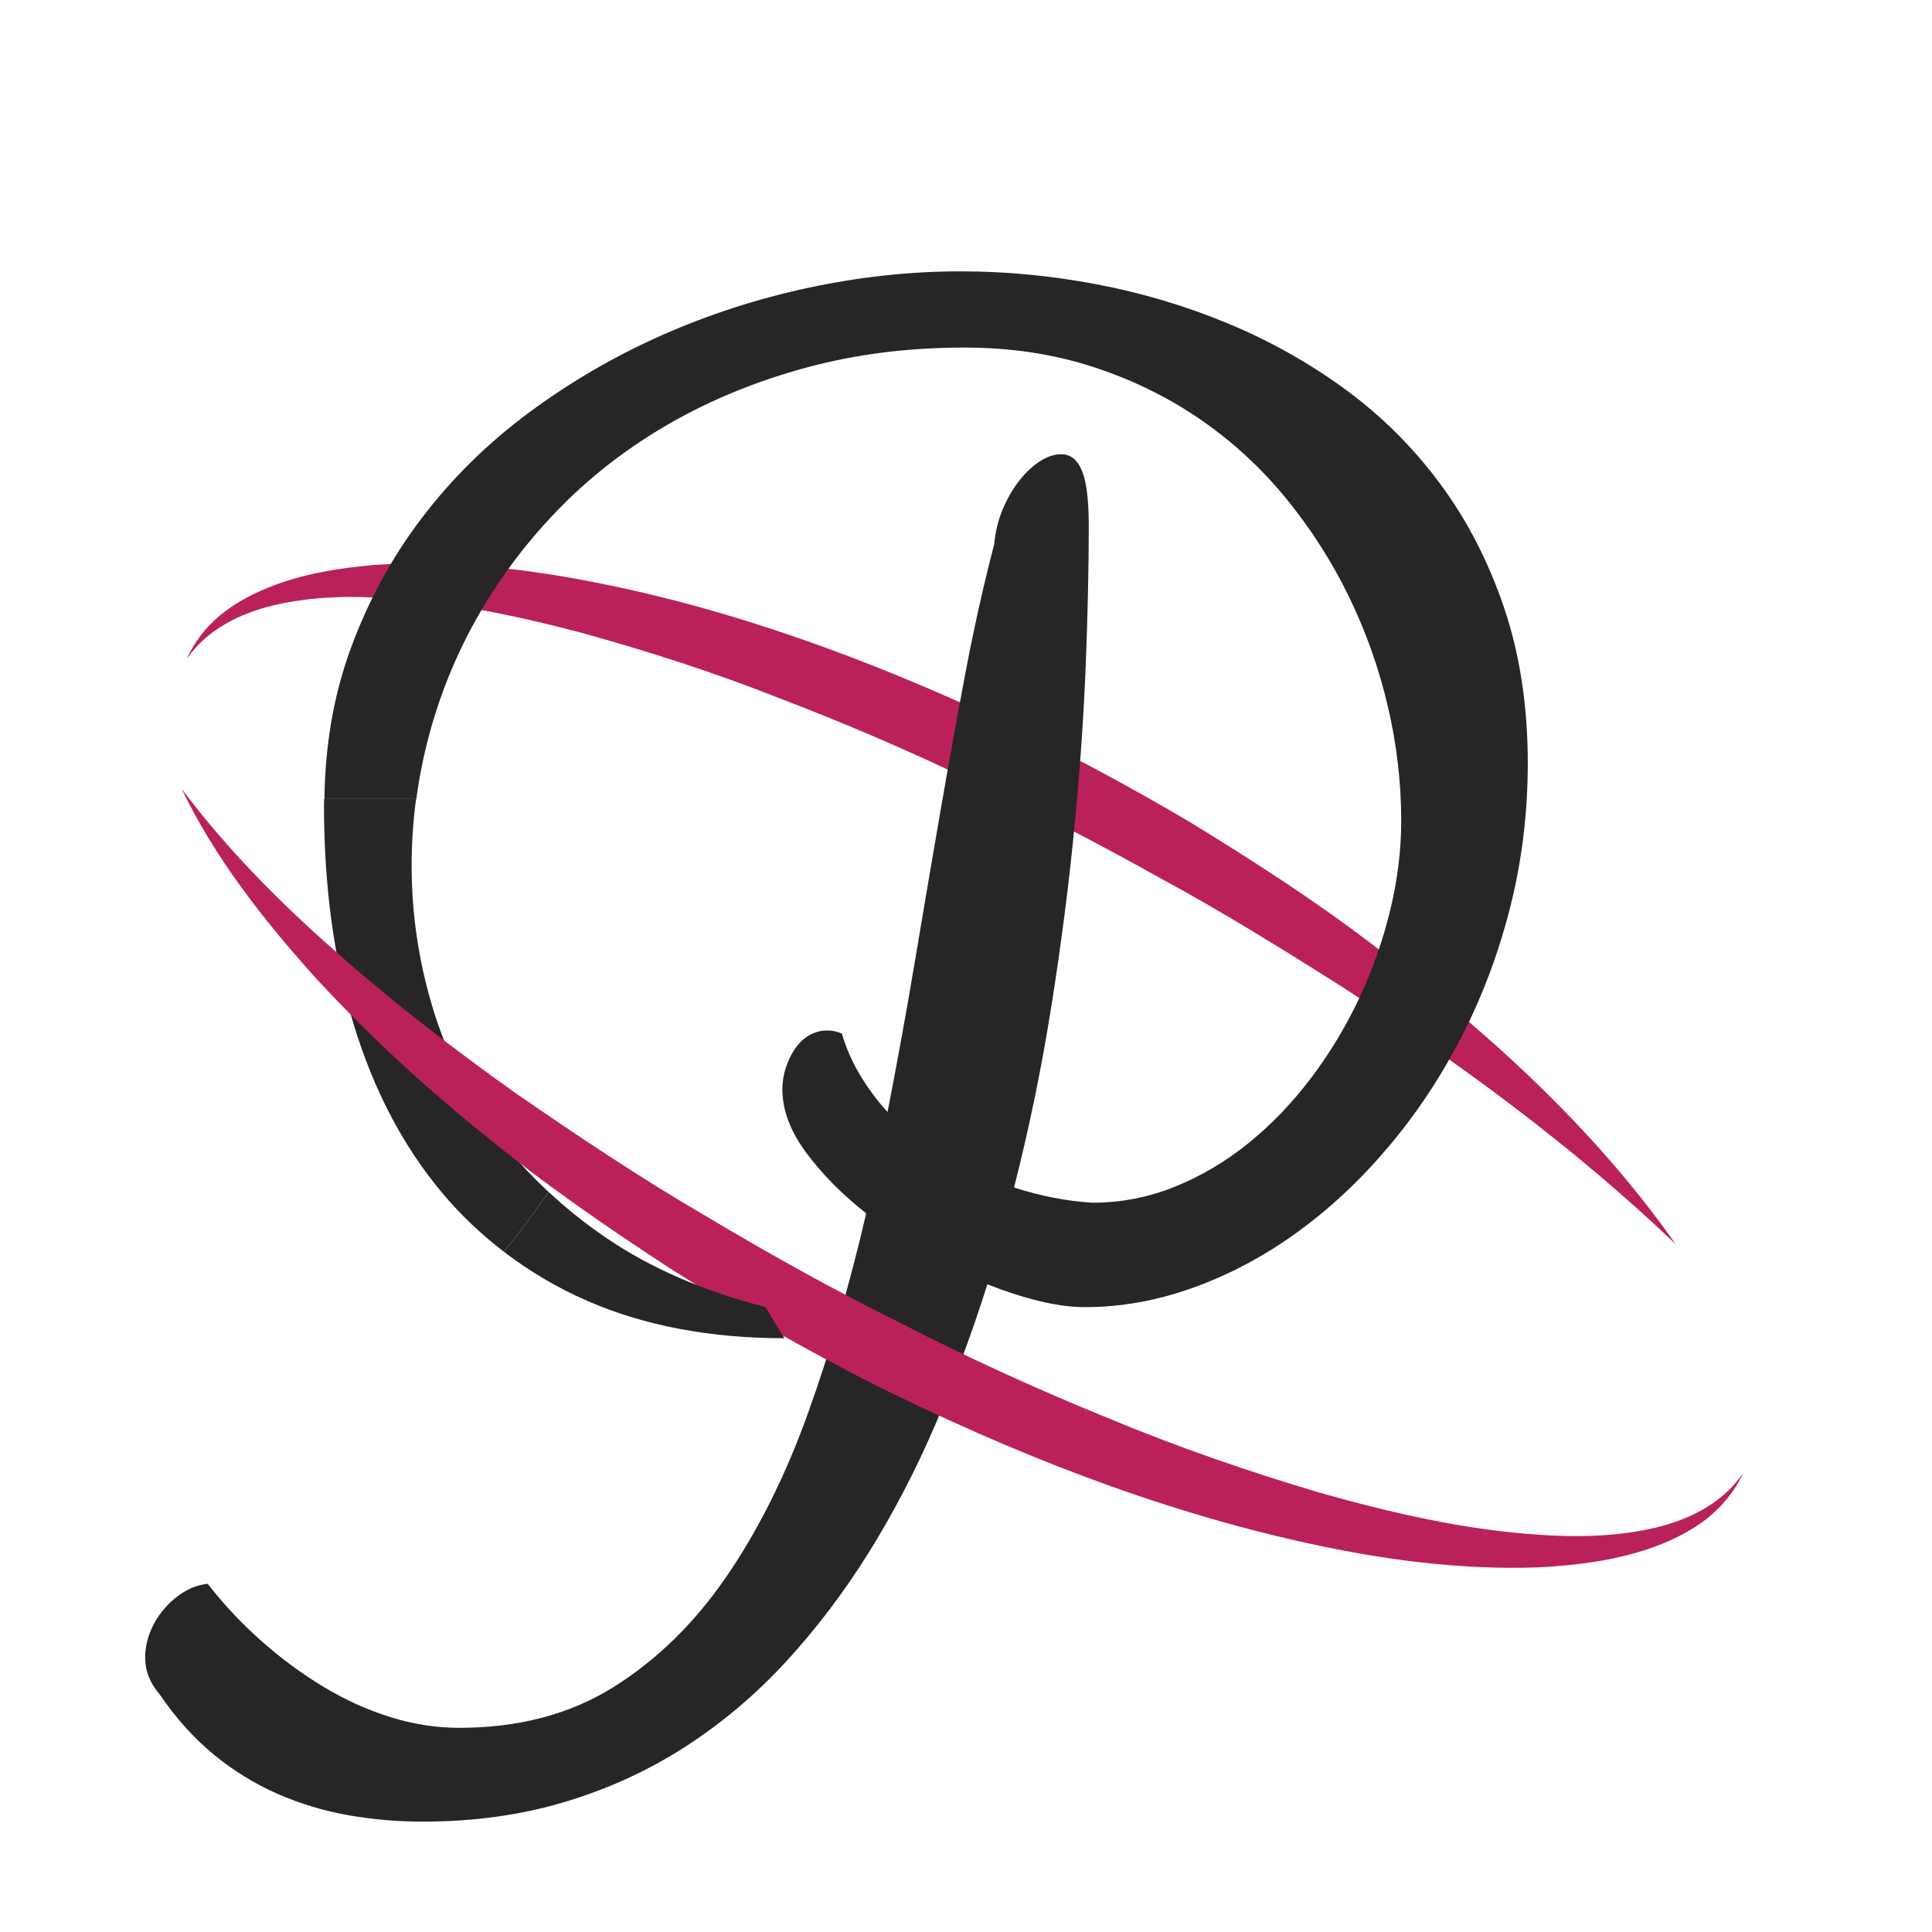 <?xml version="1.0" encoding="iso-8859-1"?>
<!-- Generator: Adobe Illustrator 13.0.0, SVG Export Plug-In . SVG Version: 6.00 Build 14948)  -->
<!DOCTYPE svg PUBLIC "-//W3C//DTD SVG 1.1//EN" "http://www.w3.org/Graphics/SVG/1.1/DTD/svg11.dtd">
<svg version="1.1" id="Layer_1" xmlns="http://www.w3.org/2000/svg" xmlns:xlink="http://www.w3.org/1999/xlink" x="0px" y="0px"
	 width="100px" height="100px" viewBox="0 0 100 100" enable-background="new 0 0 100 100" xml:space="preserve">
<g>
	<path fill="#272525" d="M25.686,58.692c-1.5-2.025-2.604-4.227-3.313-6.606c-0.711-2.381-1.067-4.807-1.067-7.28
		c0-1.165,0.078-2.318,0.231-3.464c-1.586,0-3.12,0-4.756,0c-0.002,0.103-0.012,0.203-0.012,0.309c0,4.234,0.52,8.047,1.559,11.439
		c1.039,3.395,2.571,6.293,4.597,8.698c0.947,1.127,2.005,2.12,3.156,3.001c0.813-0.99,1.569-2.038,2.321-3.087
		C27.387,60.762,26.476,59.762,25.686,58.692z"/>
	<path fill="#BA215A" d="M9.671,34.099c0.371-0.837,0.961-1.612,1.695-2.228c0.733-0.615,1.591-1.075,2.475-1.44
		c1.784-0.73,3.686-1.029,5.572-1.194c3.788-0.249,7.56,0.166,11.239,0.878c7.375,1.431,14.417,4.058,21.164,7.205
		c3.353,1.622,6.644,3.374,9.838,5.27c3.179,1.948,6.311,3.964,9.271,6.213c5.934,4.459,11.539,9.523,15.804,15.591
		c-5.344-5.101-11.241-9.4-17.345-13.369c-3.073-1.942-6.169-3.862-9.363-5.592c-3.179-1.772-6.397-3.458-9.689-4.988
		c-3.267-1.585-6.604-3.008-9.984-4.303c-3.368-1.334-6.816-2.44-10.293-3.401c-3.484-0.915-7.039-1.659-10.615-1.809
		c-1.777-0.093-3.577-0.005-5.303,0.404C12.436,31.752,10.734,32.558,9.671,34.099z"/>
	<g>
		<path fill="#272525" d="M77.874,31.524c-0.805-2.394-1.899-4.538-3.296-6.432c-1.395-1.895-3.03-3.53-4.911-4.913
			c-1.881-1.379-3.912-2.524-6.096-3.431c-2.183-0.908-4.452-1.584-6.806-2.033c-2.354-0.445-4.7-0.671-7.04-0.671
			c-2.604,0-5.227,0.284-7.873,0.849c-2.642,0.565-5.18,1.388-7.612,2.466c-2.435,1.081-4.714,2.407-6.846,3.984
			c-2.131,1.578-3.978,3.393-5.543,5.444c-1.565,2.052-2.8,4.321-3.708,6.806c-0.875,2.396-1.317,4.984-1.35,7.758
			c1.636,0,3.17,0,4.756,0c0.152-1.13,0.376-2.25,0.677-3.362c0.605-2.232,1.485-4.343,2.644-6.329
			c1.158-1.987,2.564-3.815,4.221-5.486c1.657-1.669,3.551-3.108,5.681-4.319c2.131-1.208,4.464-2.155,7.004-2.841
			c2.536-0.683,5.251-1.025,8.145-1.025c2.367,0,4.57,0.33,6.609,0.987c2.036,0.657,3.898,1.565,5.583,2.722
			c1.682,1.157,3.166,2.524,4.456,4.103c1.288,1.577,2.374,3.273,3.255,5.089c0.881,1.813,1.552,3.708,2.012,5.681
			c0.462,1.97,0.69,3.944,0.69,5.917c0,1.524-0.191,3.071-0.572,4.635c-0.381,1.565-0.914,3.076-1.598,4.536
			c-0.685,1.461-1.513,2.835-2.485,4.123c-0.973,1.289-2.051,2.414-3.233,3.373c-1.187,0.962-2.461,1.717-3.828,2.27
			c-1.368,0.551-2.788,0.827-4.261,0.827c-1.315-0.078-2.669-0.34-4.063-0.787c0.791-3.104,1.433-6.232,1.933-9.39
			c0.501-3.156,0.894-6.213,1.185-9.173c0.289-2.958,0.485-5.772,0.592-8.442c0.104-2.67,0.158-5.083,0.158-7.241
			c0-1.34-0.119-2.293-0.355-2.859c-0.236-0.565-0.592-0.849-1.066-0.849c-0.367,0-0.742,0.125-1.123,0.374
			c-0.382,0.252-0.737,0.587-1.064,1.008c-0.33,0.421-0.613,0.915-0.85,1.479c-0.236,0.566-0.381,1.164-0.436,1.795
			c-0.55,2.105-1.05,4.34-1.498,6.708c-0.448,2.368-0.888,4.806-1.321,7.316c-0.433,2.512-0.868,5.064-1.302,7.656
			c-0.435,2.59-0.902,5.161-1.401,7.711c-0.526-0.578-0.994-1.202-1.399-1.874c-0.409-0.669-0.73-1.399-0.968-2.189
			c-0.131-0.052-0.255-0.09-0.374-0.119c-0.119-0.023-0.244-0.038-0.375-0.038c-0.341,0-0.657,0.086-0.947,0.255
			c-0.29,0.174-0.532,0.402-0.728,0.692c-0.198,0.291-0.355,0.617-0.475,0.985c-0.119,0.369-0.177,0.736-0.177,1.104
			c0,1.079,0.407,2.171,1.223,3.275c0.814,1.104,1.853,2.157,3.115,3.155c-0.84,3.63-1.839,7.062-2.996,10.298
			c-1.16,3.235-2.566,6.062-4.223,8.481c-1.655,2.419-3.61,4.333-5.859,5.74c-2.247,1.407-4.911,2.109-7.988,2.109
			c-1.184,0-2.368-0.183-3.552-0.552c-1.184-0.367-2.334-0.887-3.451-1.558c-1.117-0.672-2.19-1.461-3.215-2.366
			c-1.027-0.908-1.96-1.899-2.801-2.979c-0.447,0.052-0.861,0.197-1.244,0.433c-0.382,0.237-0.723,0.532-1.025,0.888
			c-0.303,0.356-0.538,0.751-0.711,1.184c-0.17,0.436-0.255,0.876-0.255,1.323c0,0.683,0.25,1.314,0.749,1.894
			c0.842,1.235,1.776,2.272,2.803,3.117c1.024,0.84,2.124,1.517,3.294,2.031c1.17,0.512,2.385,0.88,3.646,1.104
			c1.263,0.222,2.552,0.336,3.867,0.336c2.632,0,5.072-0.336,7.321-1.008c2.247-0.669,4.326-1.616,6.232-2.84
			s3.648-2.689,5.228-4.399c1.577-1.71,3.009-3.597,4.3-5.661c1.287-2.064,2.438-4.272,3.451-6.627
			c1.011-2.354,1.914-4.78,2.702-7.278c0.92,0.367,1.815,0.657,2.682,0.867c0.869,0.212,1.658,0.316,2.369,0.316
			c1.866,0,3.732-0.335,5.602-1.007c1.868-0.671,3.649-1.618,5.344-2.84c1.698-1.224,3.276-2.695,4.735-4.419
			c1.461-1.723,2.729-3.63,3.807-5.721c1.077-2.09,1.92-4.333,2.525-6.727c0.605-2.392,0.907-4.876,0.907-7.456
			C79.076,36.574,78.674,33.916,77.874,31.524z"/>
	</g>
	<path fill="#BA215A" d="M90.216,76.259c-0.408,0.908-1.075,1.71-1.871,2.352c-0.811,0.624-1.735,1.09-2.697,1.445
		c-1.933,0.704-3.974,0.962-5.994,1.07c-4.057,0.146-8.083-0.393-12-1.257c-7.855-1.72-15.337-4.696-22.491-8.247
		C41.608,69.8,38.13,67.835,34.755,65.7c-3.339-2.176-6.635-4.448-9.72-6.986c-3.111-2.501-6.052-5.226-8.76-8.166
		c-2.655-2.959-5.157-6.143-6.878-9.729c2.373,3.171,5.143,5.946,8.078,8.521c2.92,2.589,6.016,4.962,9.192,7.224
		c3.205,2.217,6.445,4.383,9.813,6.348c3.345,2,6.754,3.896,10.244,5.627c3.457,1.777,7.006,3.385,10.604,4.852
		c3.592,1.5,7.266,2.765,10.981,3.871c3.728,1.049,7.52,1.928,11.359,2.176c1.917,0.141,3.844,0.093,5.71-0.295
		C87.219,78.749,89.079,77.921,90.216,76.259z"/>
	<path fill="#272525" d="M40.6,69.266l-0.987-1.617c-3.183-0.815-5.924-2.005-8.225-3.569c-1.087-0.739-2.078-1.534-2.985-2.377
		c-0.752,1.049-1.508,2.097-2.321,3.087c1.312,1.003,2.743,1.858,4.319,2.544C33.359,68.622,36.761,69.266,40.6,69.266z"/>
</g>
</svg>
